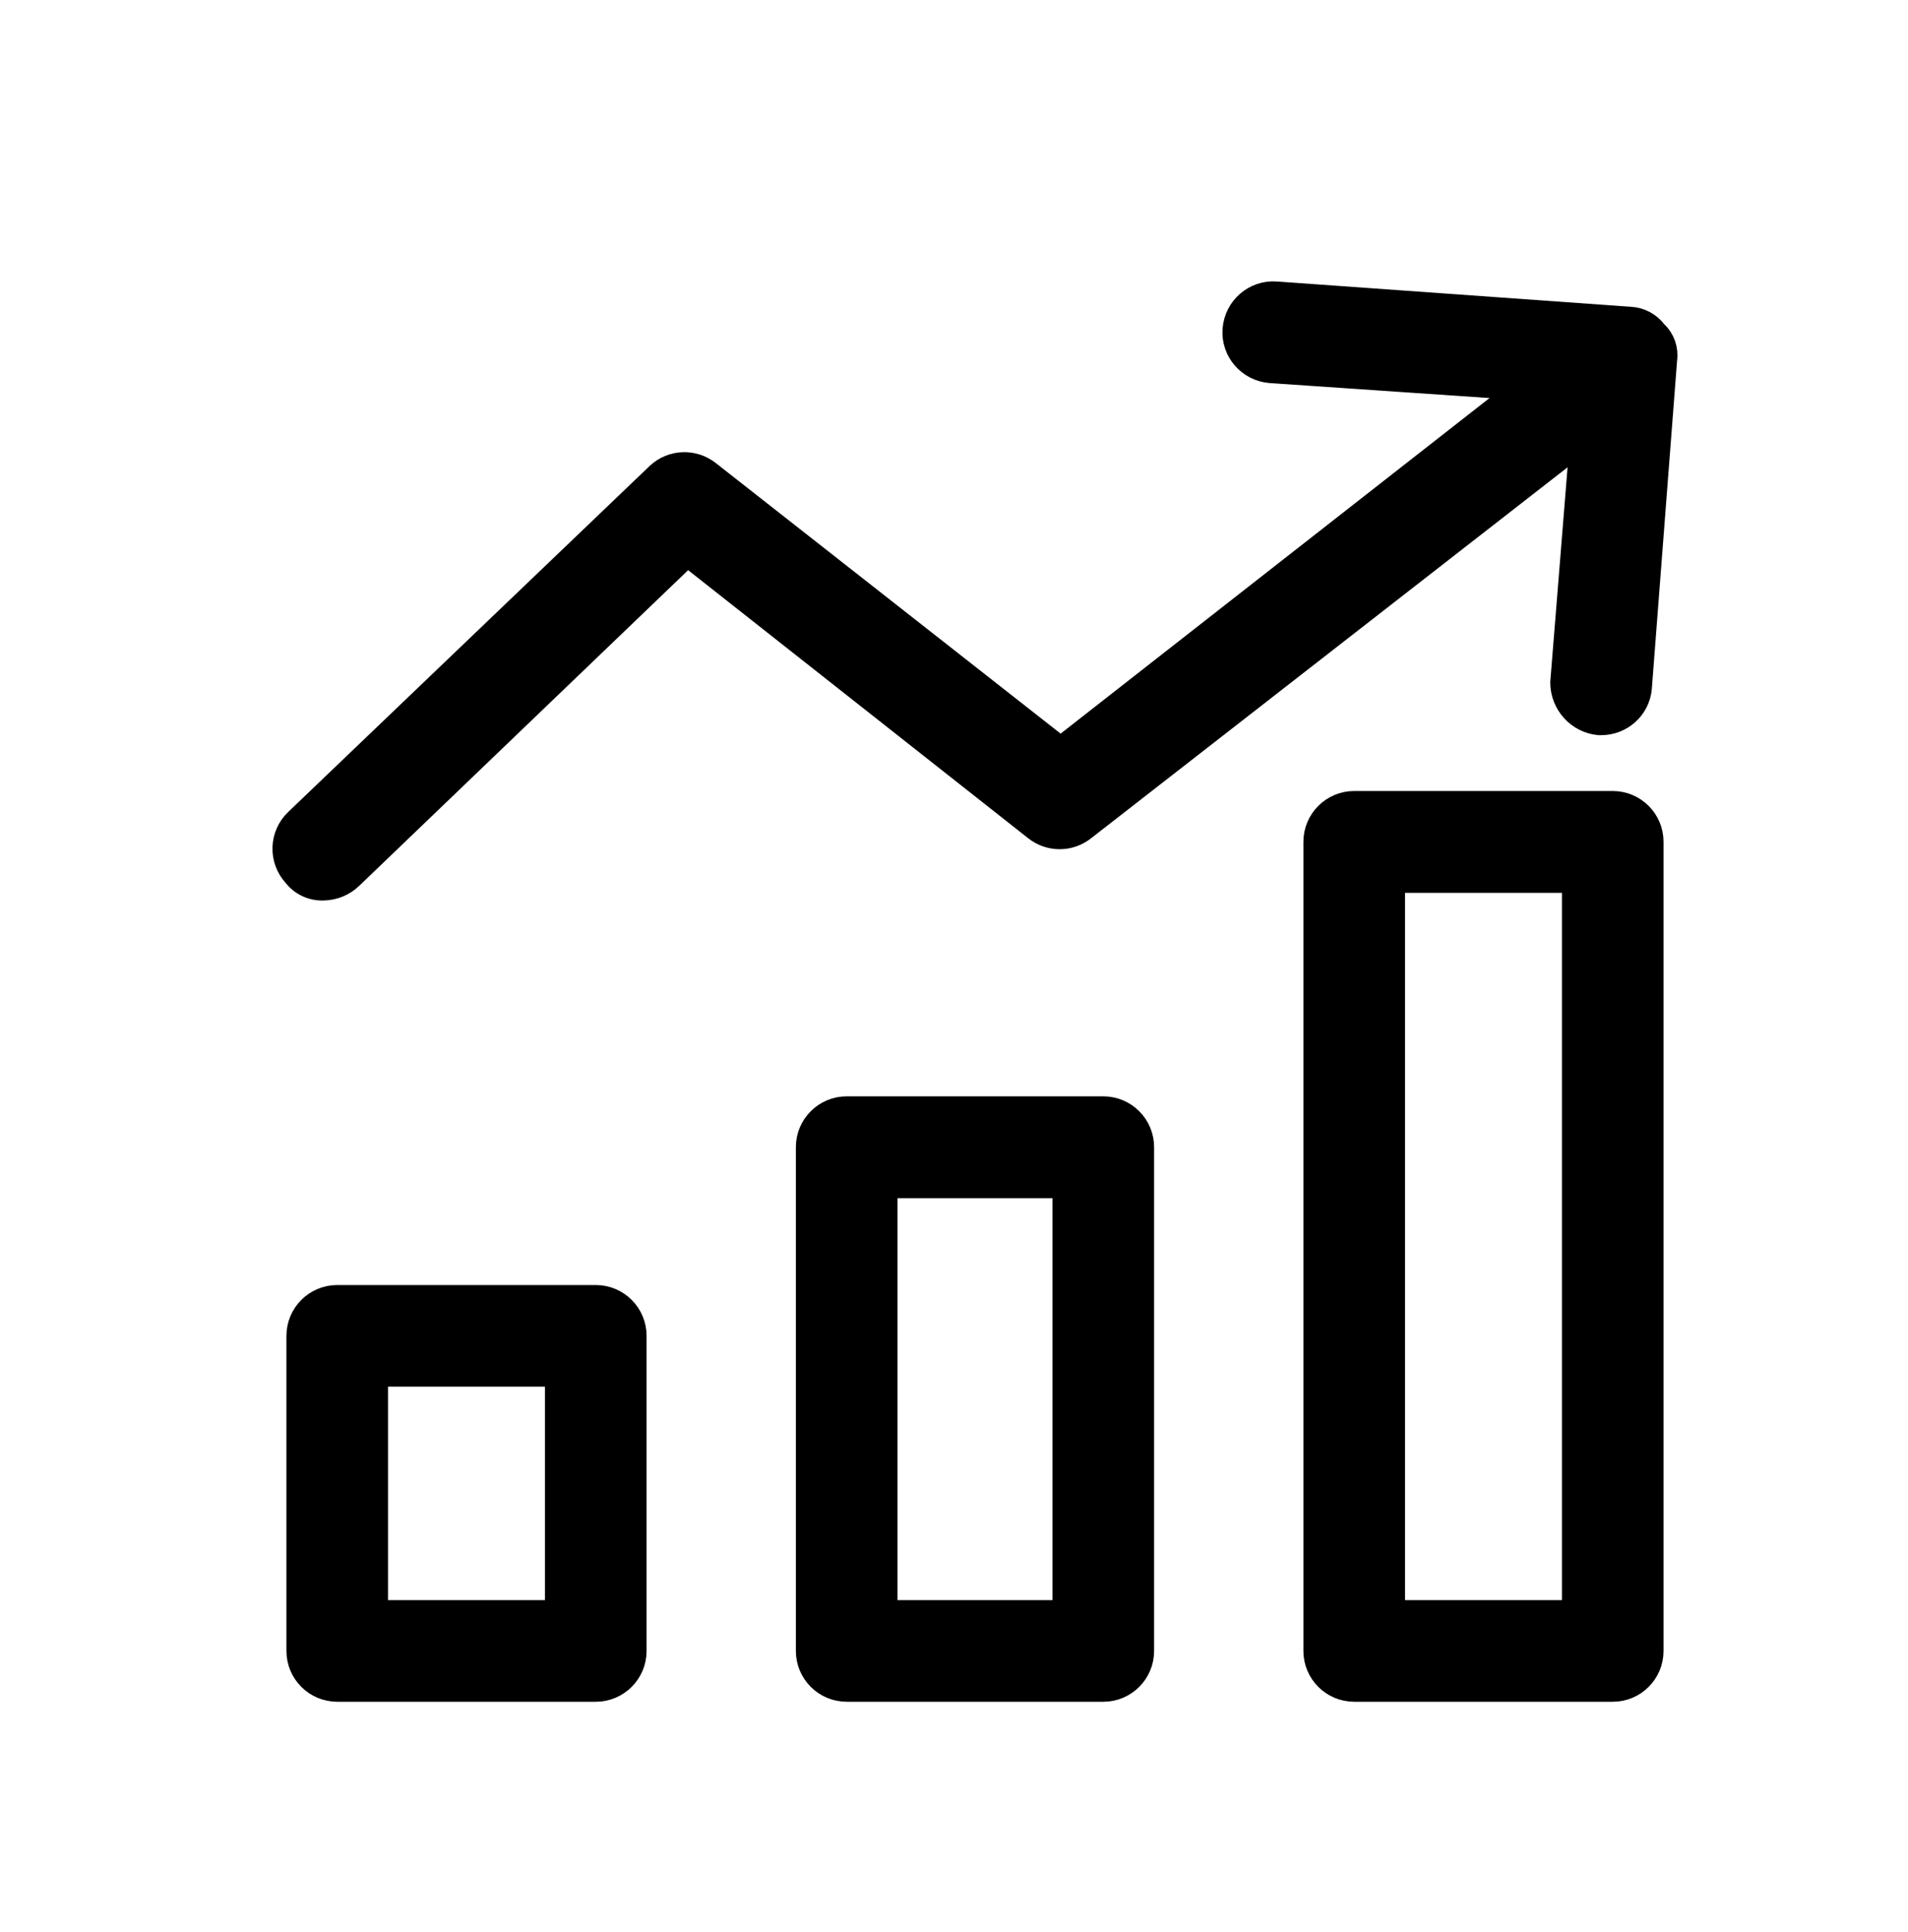 <?xml version="1.0" encoding="utf-8"?>
<!-- Generator: Adobe Illustrator 25.4.1, SVG Export Plug-In . SVG Version: 6.00 Build 0)  -->
<svg version="1.1" id="Capa_1" xmlns="http://www.w3.org/2000/svg" xmlns:xlink="http://www.w3.org/1999/xlink" x="0px" y="0px"
	 viewBox="383 572 80 81" style="enable-background:new 383 572 80 81;" xml:space="preserve">
<style type="text/css">
	.st0{stroke:#000000;stroke-miterlimit:10;}
</style>
<g>
	<g>
		<path class="st0" d="M429.26,642.84H418.5c-0.9,0-1.63-0.73-1.63-1.63v-21.12c0-0.9,0.73-1.63,1.63-1.63h10.76
			c0.9,0,1.63,0.73,1.63,1.63v21.12C430.89,642.11,430.16,642.84,429.26,642.84z M420.13,639.58h7.5v-17.85h-7.5V639.58z"/>
		<path class="st0" d="M450.62,642.84h-10.84c-0.9,0-1.63-0.73-1.63-1.63v-33.92c0-0.9,0.73-1.63,1.63-1.63h10.84
			c0.9,0,1.63,0.73,1.63,1.63v33.92C452.25,642.11,451.52,642.84,450.62,642.84z M441.41,639.58h7.58v-30.65h-7.58V639.58z"/>
		<path class="st0" d="M407.98,642.84h-10.84c-0.9,0-1.63-0.73-1.63-1.63V628c0-0.9,0.73-1.63,1.63-1.63h10.84
			c0.9,0,1.63,0.73,1.63,1.63v13.21C409.61,642.11,408.88,642.84,407.98,642.84z M398.77,639.58h7.58v-9.95h-7.58V639.58z"/>
	</g>
	<g>
		<path class="st0" d="M396.57,609.25c-0.48,0.02-0.93-0.19-1.22-0.57c-0.6-0.66-0.56-1.67,0.08-2.28l15.16-14.51
			c0.59-0.55,1.49-0.58,2.12-0.08l14.76,11.58l22.09-17.28c0.72-0.54,1.74-0.39,2.28,0.33l0,0c0.56,0.7,0.45,1.72-0.24,2.28
			l-23.15,18.02c-0.6,0.48-1.44,0.48-2.04,0l-14.59-11.5l-14.1,13.53C397.41,609.07,397,609.24,396.57,609.25z"/>
		<path class="st0" d="M450.13,602.32h-0.08c-0.88-0.08-1.55-0.83-1.55-1.71l0.98-12.15l-13.21-0.9c-0.9-0.07-1.58-0.85-1.51-1.75
			s0.85-1.58,1.75-1.51l14.84,1.06c0.42,0.02,0.81,0.23,1.06,0.57c0.32,0.29,0.47,0.72,0.41,1.14l-1.06,13.78
			C451.68,601.69,450.97,602.32,450.13,602.32z"/>
	</g>
</g>
</svg>
